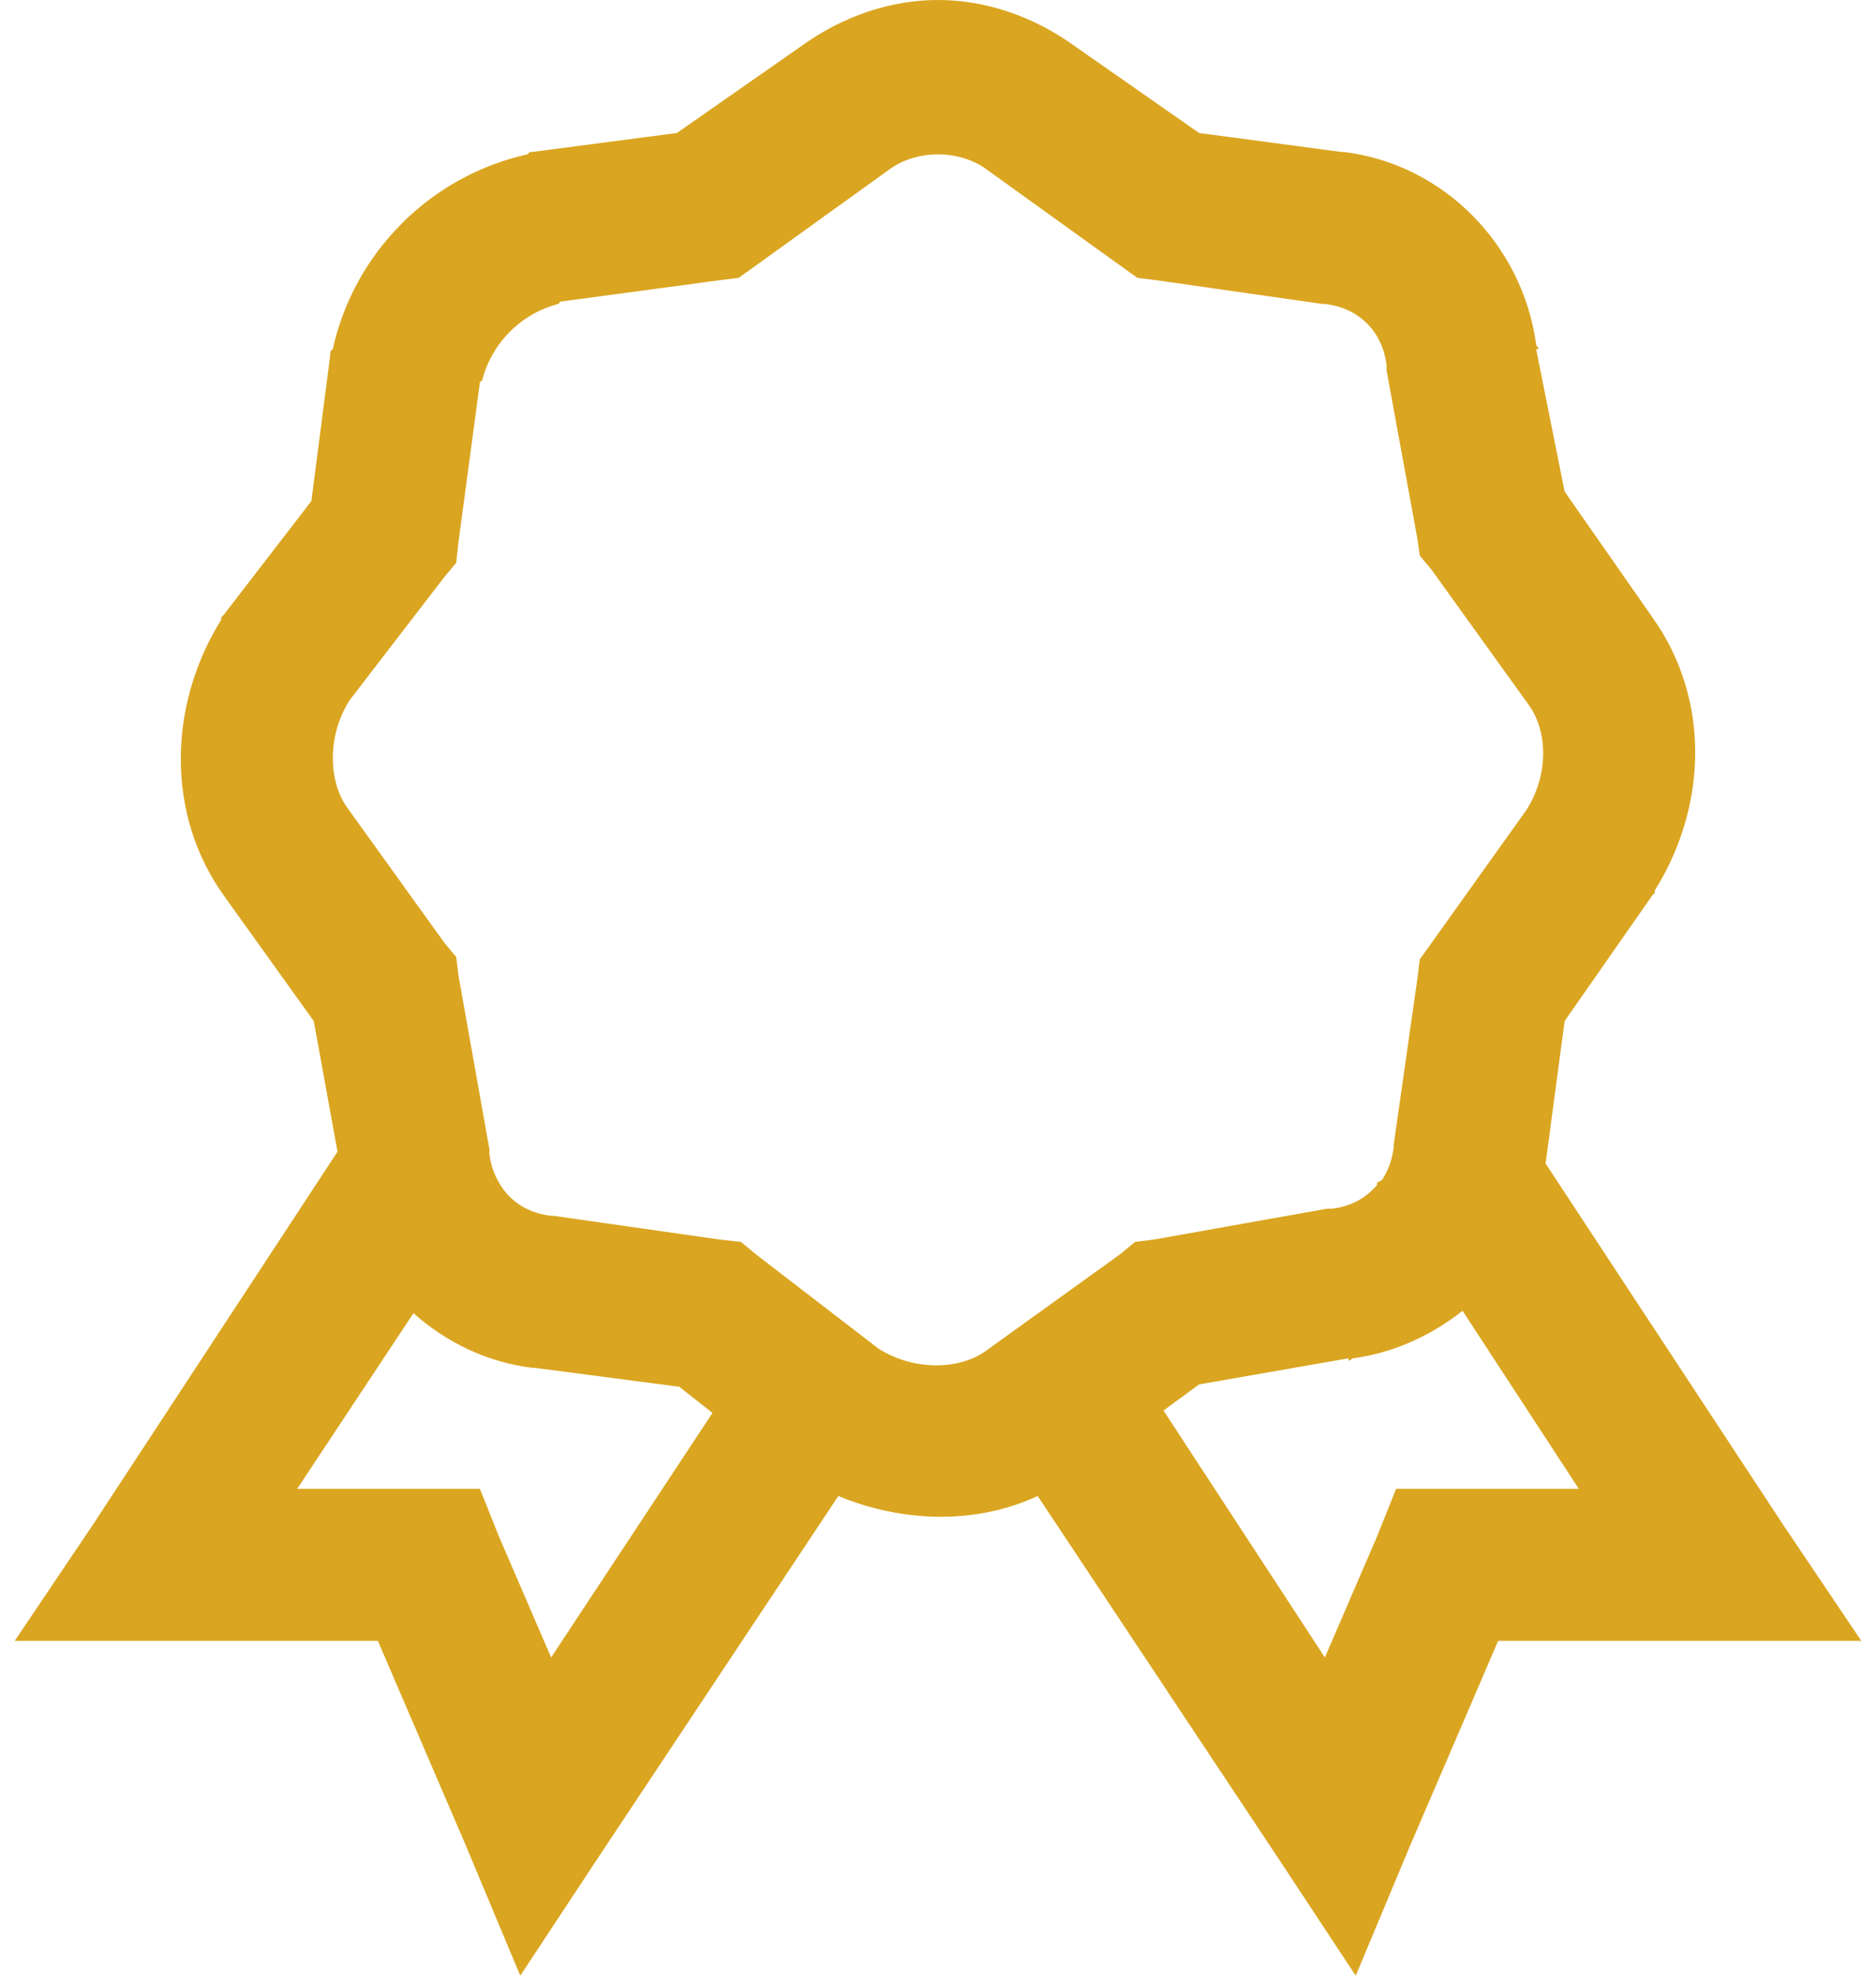 <?xml version="1.0" encoding="UTF-8"?>
<svg width="76px" height="80px" viewBox="0 0 76 80" version="1.1" xmlns="http://www.w3.org/2000/svg" xmlns:xlink="http://www.w3.org/1999/xlink">
    <!-- Generator: Sketch 46.2 (44496) - http://www.bohemiancoding.com/sketch -->
    <title>Diploma 1</title>
    <desc>Created with Sketch.</desc>
    <defs></defs>
    <g id="03.-Cards" stroke="none" stroke-width="1" fill="none" fill-rule="evenodd">
        <g id="105_Cards_Detail" transform="translate(-1002, -692)" fill-rule="nonzero" fill="#DAA520">
            <g id="Group-23" transform="translate(130, 620)">
                <g id="Diploma-1" transform="translate(872, 72)">
                    <path d="M38,0 C36.08,0 34.16,0.655 32.519,1.827 L27.423,5.385 L21.558,6.154 L21.462,6.154 L21.365,6.25 C17.442,7.122 14.353,10.211 13.481,14.135 L13.385,14.231 L13.385,14.327 L12.615,20.288 L9.058,24.904 L8.962,25 L8.962,25.096 C6.812,28.535 6.714,32.968 9.058,36.25 L12.712,41.346 L13.673,46.635 L3.769,61.731 L0.596,66.442 L6.269,66.442 L15.308,66.442 L18.865,74.712 L21.077,80 L24.25,75.192 L33.962,60.577 C36.566,61.651 39.52,61.743 42.038,60.577 L51.75,75.192 L54.923,80 L57.135,74.712 L60.692,66.442 L69.731,66.442 L75.404,66.442 L72.231,61.731 L62.615,47.115 L63.385,41.346 L66.942,36.25 L67.038,36.154 L67.038,36.058 C69.188,32.619 69.286,28.282 66.942,25 L63.385,19.904 L62.231,14.135 L62.327,14.135 C62.319,14.06 62.241,14.017 62.231,13.942 C61.68,9.916 58.487,6.645 54.442,6.154 L54.346,6.154 L48.577,5.385 L43.481,1.827 C41.84,0.655 39.92,0 38,0 Z M38,6.25 C38.705,6.25 39.41,6.46 39.923,6.827 L45.404,10.769 L46.077,11.25 L46.846,11.346 L53.577,12.308 L53.673,12.308 C55.05,12.461 56.02,13.431 56.173,14.808 L56.173,14.904 L56.173,15 L57.423,21.827 L57.519,22.5 L58,23.077 L61.942,28.558 C62.675,29.584 62.774,31.304 61.846,32.788 L58,38.173 L57.519,38.846 L57.423,39.615 L56.462,46.346 L56.462,46.442 C56.405,46.949 56.238,47.412 55.981,47.788 L55.788,47.885 L55.788,47.981 C55.345,48.505 54.731,48.857 53.962,48.942 L53.865,48.942 L53.769,48.942 L46.75,50.192 L45.981,50.288 L45.404,50.769 L39.923,54.712 C38.897,55.444 37.08,55.543 35.596,54.615 L30.596,50.769 L30.019,50.288 L29.154,50.192 L22.423,49.231 L22.327,49.231 C21.375,49.125 20.639,48.635 20.212,47.885 C20.02,47.549 19.874,47.156 19.827,46.731 L19.827,46.635 L19.827,46.538 L18.577,39.519 L18.481,38.75 L18,38.173 L14.058,32.692 C13.325,31.666 13.226,29.85 14.154,28.365 L18,23.365 L18.481,22.788 L18.577,21.923 L19.442,15.481 C19.453,15.433 19.526,15.431 19.538,15.385 C19.924,13.887 21.117,12.693 22.615,12.308 C22.662,12.296 22.664,12.222 22.712,12.212 L29.154,11.346 L29.923,11.25 L30.596,10.769 L36.077,6.827 C36.59,6.46 37.295,6.25 38,6.25 Z M59.25,53.077 L63.962,60.288 L58.577,60.288 L56.558,60.288 L55.788,62.212 L53.673,67.115 L47.135,57.115 L48.577,56.058 L54.635,55 L54.635,55.096 C54.709,55.088 54.753,55.01 54.827,55 C56.48,54.774 57.992,54.07 59.25,53.077 Z M16.75,53.173 C18.066,54.346 19.728,55.162 21.558,55.385 C21.588,55.388 21.624,55.381 21.654,55.385 L27.519,56.154 L28.865,57.212 L22.327,67.115 L20.212,62.212 L19.442,60.288 L17.423,60.288 L12.038,60.288 L16.75,53.173 Z" id="Shape"></path>
                </g>
            </g>
        </g>
    </g>
</svg>